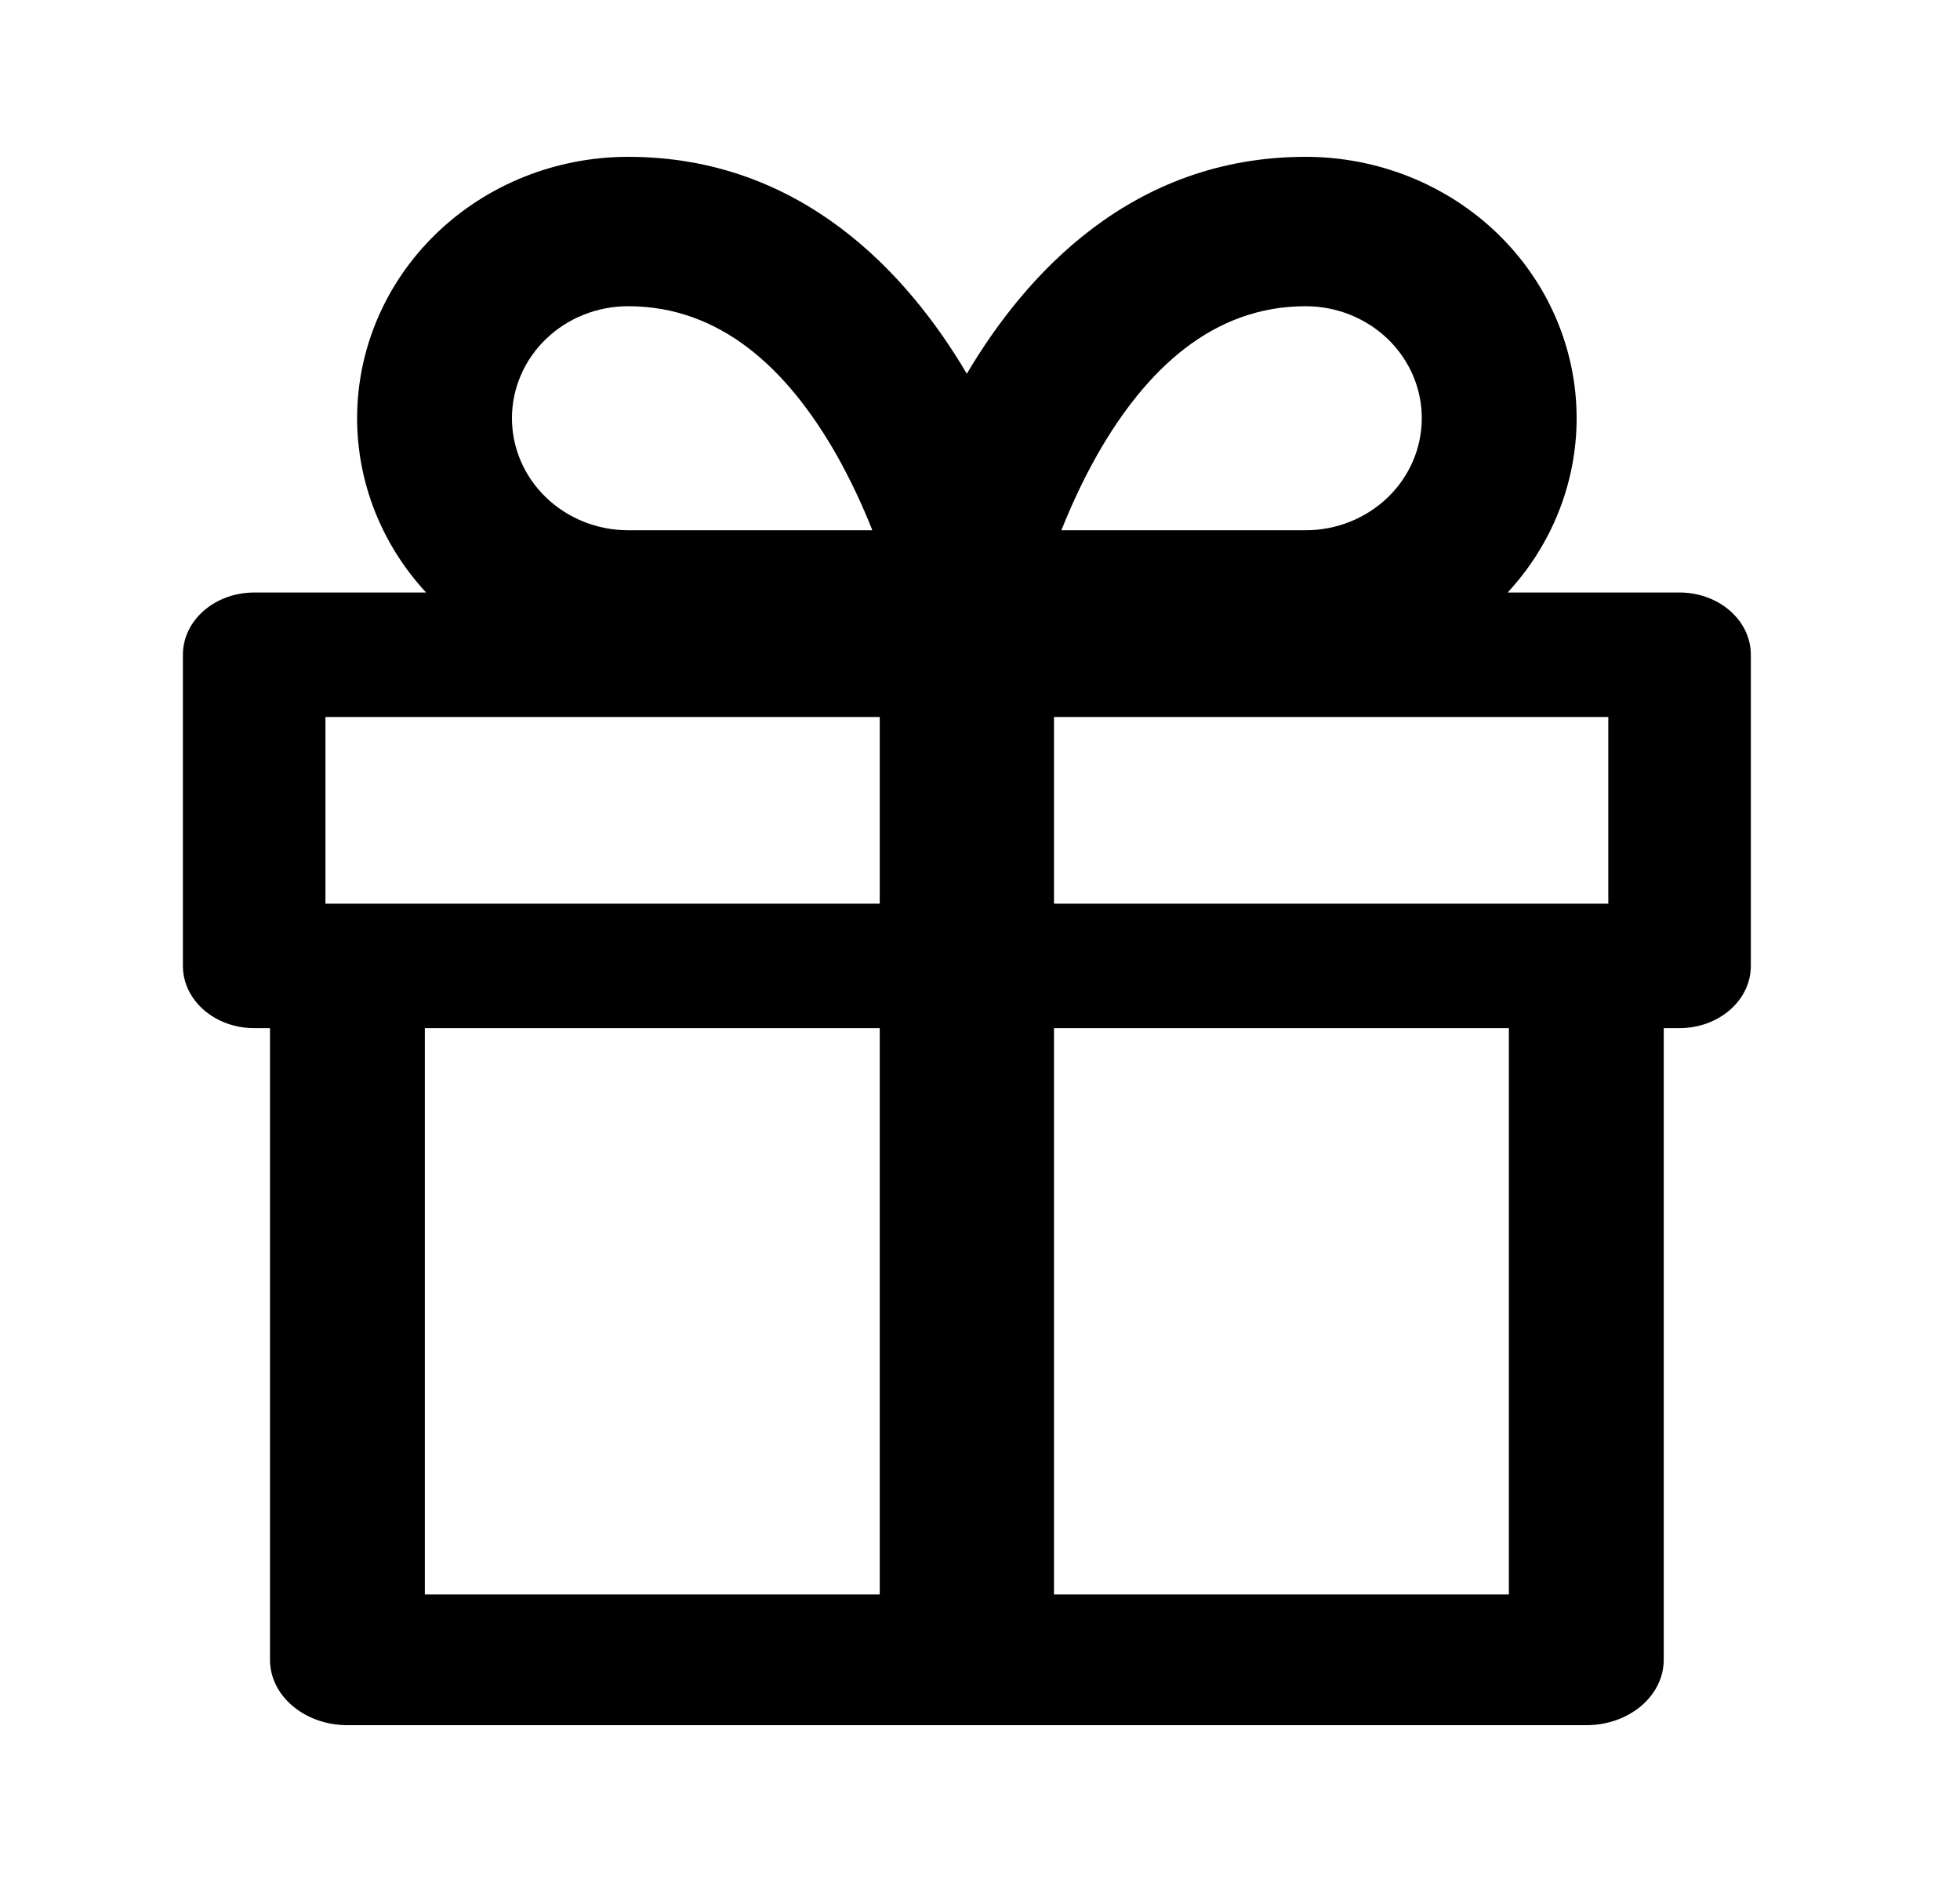<svg width="25" height="24" viewBox="0 0 25 24" fill="none" xmlns="http://www.w3.org/2000/svg">
<path id="Union" fill-rule="evenodd" clip-rule="evenodd" d="M8.012 3.905C7.619 3.905 7.242 4.055 6.964 4.323C6.686 4.591 6.53 4.954 6.53 5.333C6.53 5.712 6.686 6.076 6.964 6.343C7.242 6.611 7.619 6.762 8.012 6.762H11.127C11.006 6.458 10.853 6.123 10.665 5.792C10.043 4.703 9.191 3.905 8.012 3.905ZM12.332 4.766C11.582 3.496 10.226 2 8.012 2C7.095 2 6.215 2.351 5.567 2.976C4.919 3.601 4.555 4.449 4.555 5.333C4.555 6.155 4.87 6.946 5.435 7.556H3.242C2.74 7.556 2.333 7.911 2.333 8.349V12.318C2.333 12.756 2.74 13.111 3.242 13.111H3.444V21.167C3.444 21.627 3.886 22 4.431 22L12.332 22L20.234 22C20.779 22 21.221 21.627 21.221 21.167V13.111H21.423C21.925 13.111 22.332 12.756 22.332 12.318V8.349C22.332 7.911 21.925 7.556 21.423 7.556H19.23C19.795 6.946 20.11 6.155 20.11 5.333C20.11 4.449 19.746 3.601 19.098 2.976C18.45 2.351 17.57 2 16.654 2C14.439 2 13.083 3.496 12.332 4.766ZM13.444 20.333H19.246V13.111H13.444V20.333ZM11.221 13.111V20.333H5.419V13.111H11.221ZM13.444 11.524H20.514V9.143H13.444V11.524ZM11.221 9.143V11.524H4.151V9.143H11.221ZM16.654 6.762H13.538C13.659 6.458 13.812 6.123 14 5.792C14.622 4.703 15.474 3.905 16.654 3.905C17.046 3.905 17.423 4.055 17.701 4.323C17.979 4.591 18.135 4.954 18.135 5.333C18.135 5.712 17.979 6.076 17.701 6.343C17.423 6.611 17.046 6.762 16.654 6.762Z" fill="currentColor"/>
</svg>
